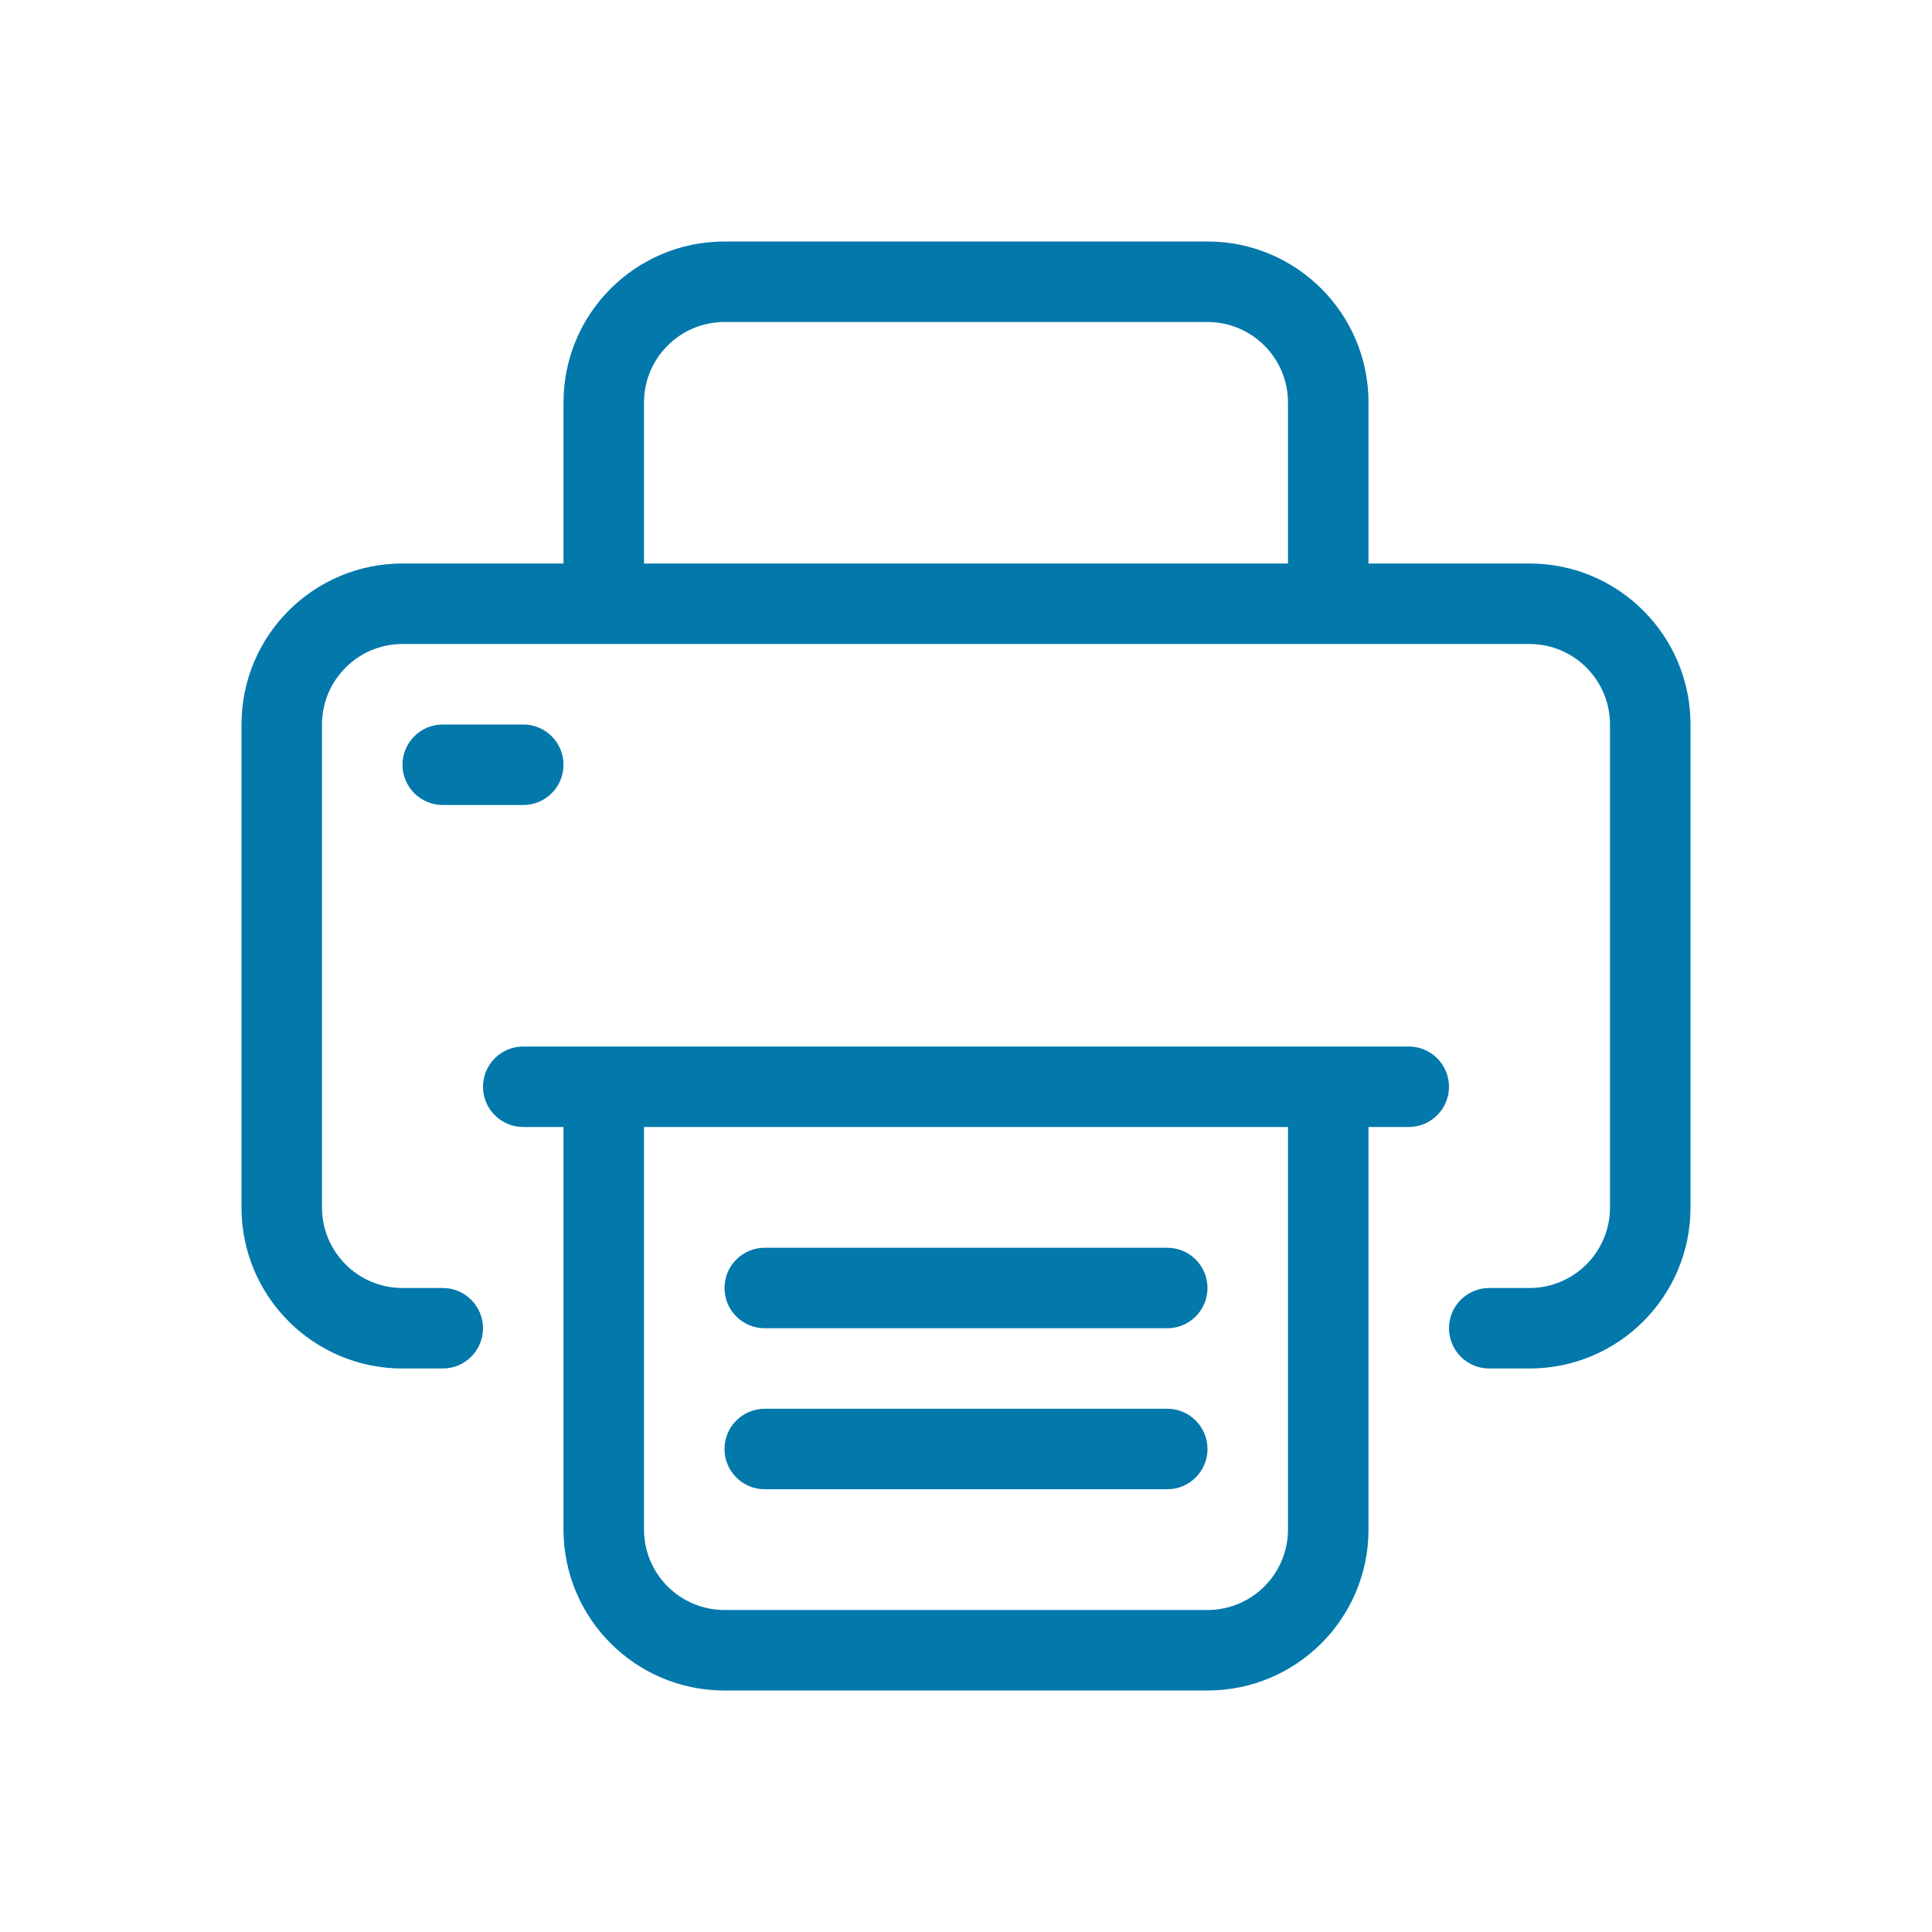 <svg width="30" height="30" viewBox="0 0 30 30" fill="none" xmlns="http://www.w3.org/2000/svg">
<path fill-rule="evenodd" clip-rule="evenodd" d="M6.25 8.75H8.75V6.25C8.75 4.869 9.869 3.75 11.25 3.75H18.75C20.131 3.75 21.25 4.869 21.25 6.25V8.75H23.75C25.131 8.75 26.25 9.869 26.25 11.25V18.75C26.25 20.131 25.131 21.25 23.75 21.25H23.125C22.78 21.25 22.5 20.97 22.5 20.625C22.5 20.28 22.78 20 23.125 20H23.75C24.44 20 25 19.44 25 18.75V11.25C25 10.56 24.44 10 23.75 10H6.25C5.56 10 5 10.56 5 11.25V18.75C5 19.44 5.56 20 6.25 20H6.875C7.22 20 7.5 20.28 7.5 20.625C7.5 20.97 7.22 21.25 6.875 21.25H6.25C4.869 21.25 3.75 20.131 3.75 18.75V11.25C3.75 9.869 4.869 8.75 6.25 8.75ZM11.25 5C10.56 5 10 5.56 10 6.25V8.75H20V6.25C20 5.56 19.44 5 18.75 5H11.25Z" fill="#0278AB"/>
<path d="M6.875 11.25C6.53 11.25 6.25 11.53 6.25 11.875C6.25 12.22 6.53 12.5 6.875 12.5H8.125C8.47 12.5 8.75 12.22 8.75 11.875C8.75 11.53 8.47 11.25 8.125 11.25H6.875Z" fill="#0278AB"/>
<path d="M11.875 19.375C11.53 19.375 11.25 19.655 11.25 20C11.25 20.345 11.53 20.625 11.875 20.625H18.125C18.47 20.625 18.75 20.345 18.75 20C18.75 19.655 18.47 19.375 18.125 19.375H11.875Z" fill="#0278AB"/>
<path d="M11.875 21.875C11.53 21.875 11.25 22.155 11.25 22.5C11.25 22.845 11.53 23.125 11.875 23.125H18.125C18.47 23.125 18.75 22.845 18.75 22.5C18.75 22.155 18.47 21.875 18.125 21.875H11.875Z" fill="#0278AB"/>
<path fill-rule="evenodd" clip-rule="evenodd" d="M8.125 16.25C7.78 16.25 7.5 16.53 7.5 16.875C7.5 17.22 7.78 17.5 8.125 17.5H8.75V23.75C8.75 25.131 9.869 26.25 11.25 26.25H18.75C20.131 26.25 21.25 25.131 21.25 23.75V17.5H21.875C22.22 17.5 22.5 17.22 22.5 16.875C22.5 16.53 22.22 16.25 21.875 16.25H8.125ZM11.25 25C10.56 25 10 24.44 10 23.75V17.5H20V23.75C20 24.44 19.44 25 18.75 25H11.25Z" fill="#0278AB"/>
</svg>
